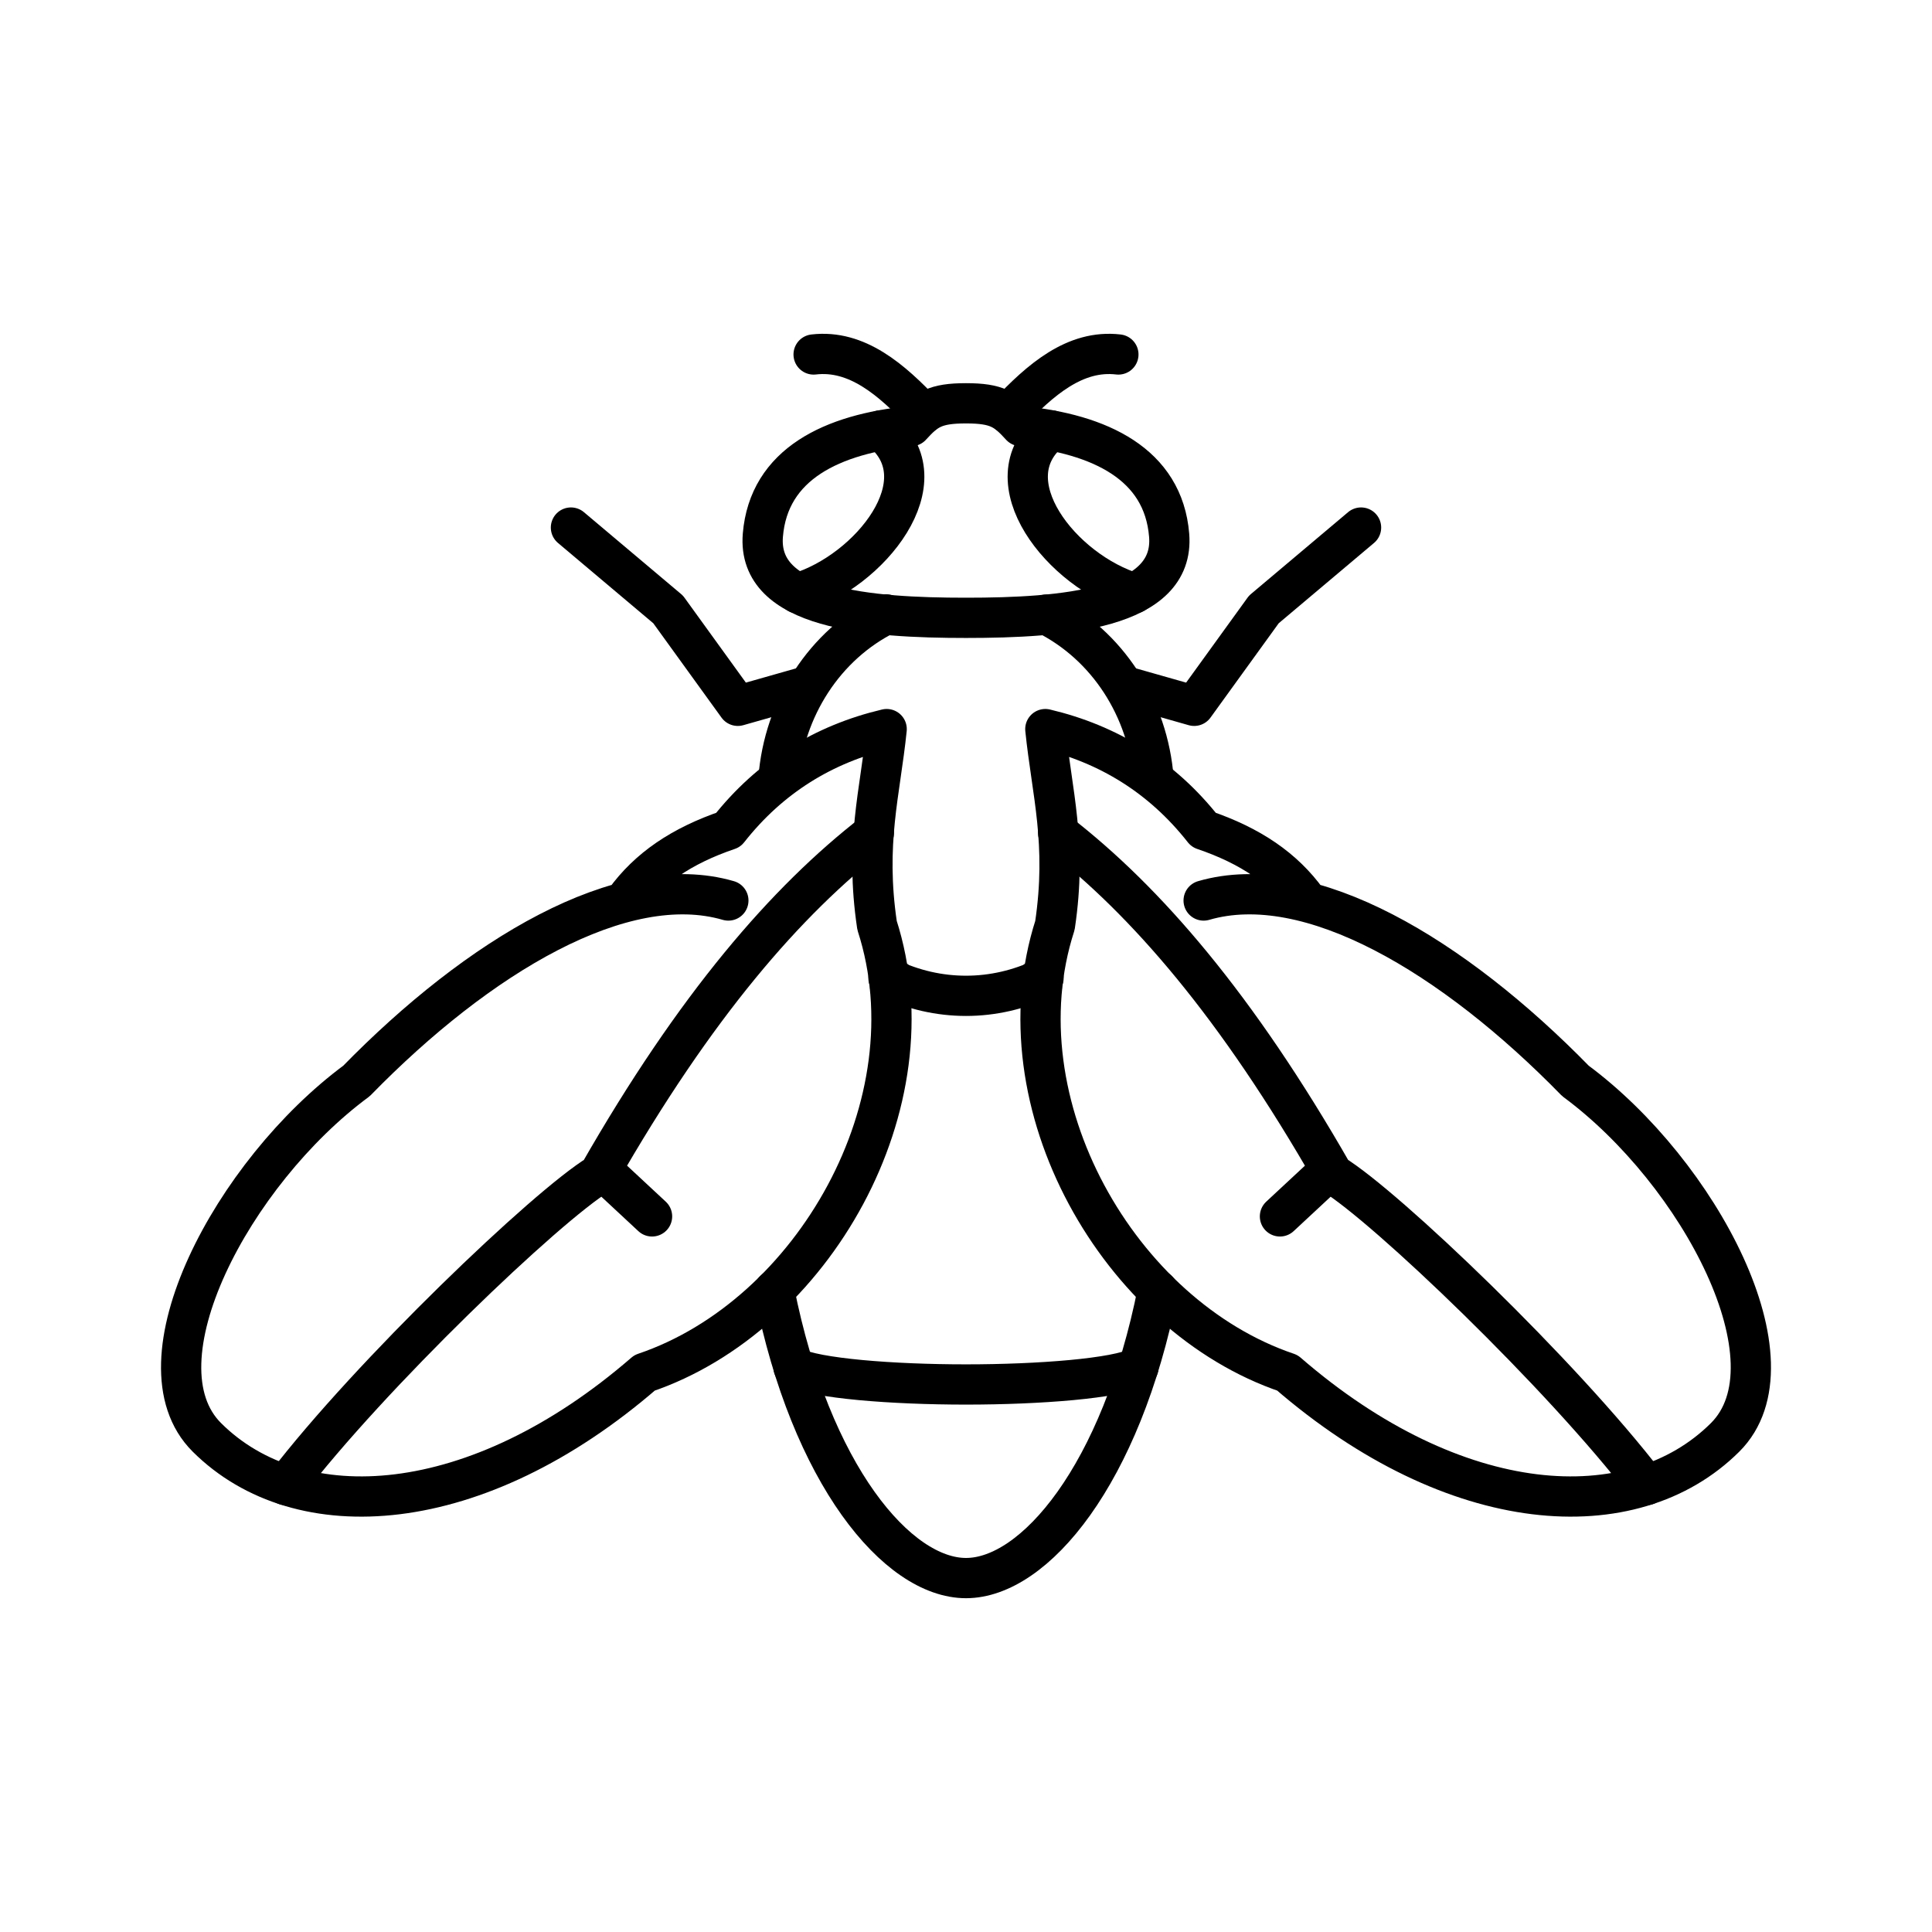 <svg xmlns="http://www.w3.org/2000/svg" width="1em" height="1em" viewBox="0 0 48 48"><g fill="none" stroke="currentColor" stroke-linecap="round" stroke-linejoin="round"><path d="M7.097 36.896c2.106-2.749 6.48-6.931 7.781-7.722c2.399-4.194 4.656-6.794 6.833-8.482m-6.764 8.363l1.253 1.166m24.704 6.675c-2.107-2.749-6.481-6.931-7.782-7.722c-2.399-4.194-4.656-6.794-6.833-8.482m6.764 8.363L31.8 30.221"/><path d="M29.904 22.373c2.629-.765 6.207 1.378 9.238 4.482c3.077 2.275 5.582 7 3.718 8.856c-2.302 2.293-6.705 2.009-10.874-1.603c-4.18-1.412-7.204-6.69-5.776-11.118c.305-2.048-.077-3.293-.239-4.876c1.567.371 2.897 1.185 3.934 2.504c1.167.397 1.99.96 2.571 1.763m-14.38-.008c-2.629-.765-6.207 1.378-9.238 4.482c-3.077 2.275-5.582 7-3.718 8.856c2.302 2.293 6.705 2.009 10.874-1.603c4.18-1.412 7.204-6.69 5.776-11.118c-.305-2.048.077-3.293.239-4.876c-1.567.371-2.897 1.185-3.934 2.504c-1.167.397-1.99.96-2.571 1.763"/><path d="M25.926 24.3c-.605.29-1.262.441-1.926.441s-1.32-.15-1.926-.441m3.812.212l-.167-.138m-6.484 7.686l.003.013c.907 4.567 3.059 7.134 4.762 7.134s3.855-2.567 4.762-7.134l.003-.014m-6.484-7.685l-.167.138"/><path d="M19.714 33.967c.553.281 2.458.43 4.286.43s3.733-.149 4.286-.43m-5.649-23.38c-1.96.193-3.538.94-3.684 2.71c-.152 1.841 2.65 2.053 5.047 2.053s5.2-.212 5.047-2.054c-.145-1.769-1.724-2.516-3.683-2.709c-.373-.41-.588-.567-1.364-.567s-.99.157-1.363.567"/><path d="M21.887 10.693c1.533 1.24-.266 3.502-2.07 4.045m.397-5.931c1.079-.126 1.94.63 2.734 1.47m3.165.416c-1.533 1.24.266 3.502 2.07 4.045m-.397-5.931c-1.079-.126-1.94.63-2.734 1.47m-5.713 9.084c.137-1.777 1.158-3.34 2.675-4.097m3.983.006c1.512.76 2.528 2.32 2.664 4.092"/><path d="m28.064 17.08l1.605.456l1.731-2.394l2.415-2.035M19.936 17.08l-1.605.456l-1.731-2.394l-2.415-2.035"/></g></svg>